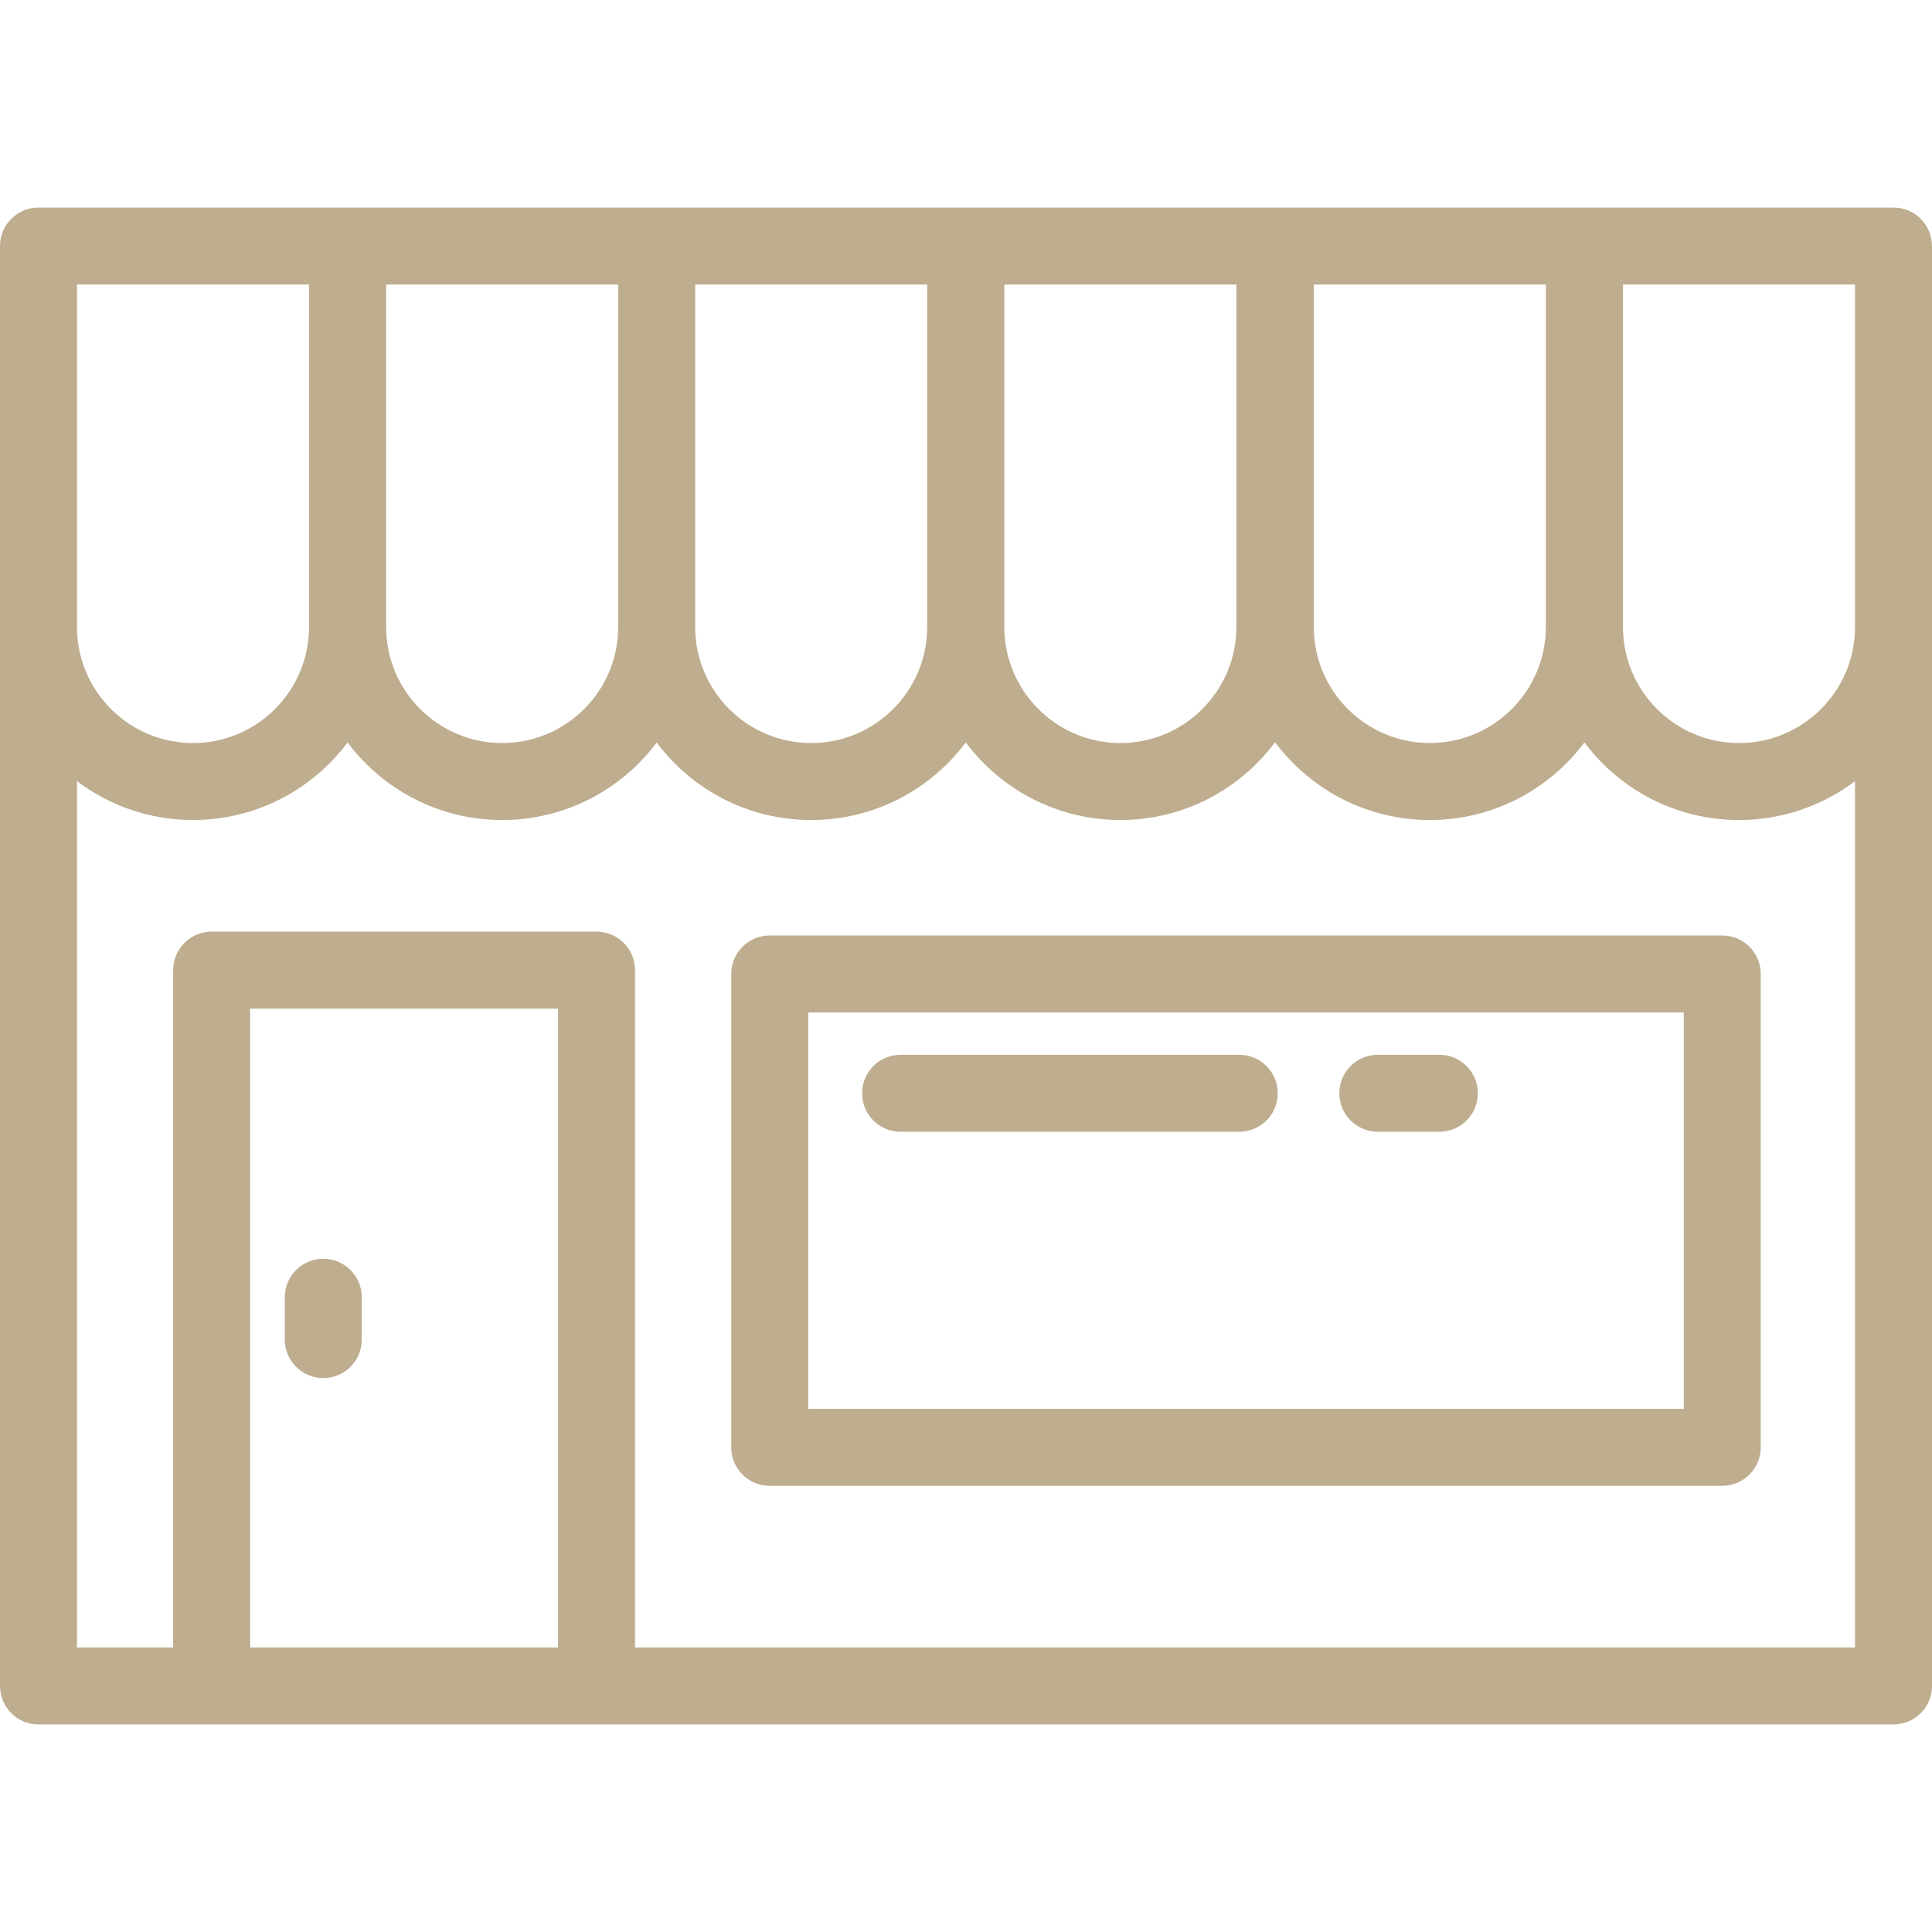 <?xml version="1.0" encoding="iso-8859-1"?>
<!-- Generator: Adobe Illustrator 19.0.0, SVG Export Plug-In . SVG Version: 6.00 Build 0)  -->
<svg version="1.1" fill="#bead8e" id="Layer_1" xmlns="http://www.w3.org/2000/svg" xmlns:xlink="http://www.w3.org/1999/xlink" x="0px" y="0px"
	 viewBox="0 0 512 512" style="enable-background:new 0 0 512 512;" xml:space="preserve">
<g>
	<g>
		<path d="M456.414,247.911h-252.43c-5.633,0-10.199,4.566-10.199,10.199v125.45c0,5.633,4.566,10.199,10.199,10.199h252.43
			c5.633,0,10.199-4.566,10.199-10.199V258.11C466.614,252.477,462.047,247.911,456.414,247.911z M446.215,373.361H214.183V268.309
			h232.032V373.361z"/>
	</g>
</g>
<g>
	<g>
		<path d="M381.45,279.529h-16.319c-5.633,0-10.199,4.566-10.199,10.199c0,5.633,4.566,10.199,10.199,10.199h16.319
			c5.633,0,10.199-4.566,10.199-10.199C391.649,284.095,387.083,279.529,381.45,279.529z"/>
	</g>
</g>
<g>
	<g>
		<path d="M328.414,279.529h-89.753c-5.633,0-10.199,4.566-10.199,10.199c0,5.633,4.566,10.199,10.199,10.199h89.753
			c5.633,0,10.199-4.566,10.199-10.199C338.614,284.095,334.047,279.529,328.414,279.529z"/>
	</g>
</g>
<g>
	<g>
		<path d="M85.673,333.584c-5.633,0-10.199,4.566-10.199,10.199v11.219c0,5.633,4.566,10.199,10.199,10.199
			c5.633,0,10.199-4.566,10.199-10.199v-11.219C95.872,338.151,91.306,333.584,85.673,333.584z"/>
	</g>
</g>
<g>
	<g>
		<path d="M501.801,55.005H10.199C4.566,55.005,0,59.572,0,65.205v381.591c0,5.633,4.566,10.199,10.199,10.199h491.602
			c5.633,0,10.199-4.566,10.199-10.199V65.205C512,59.572,507.434,55.005,501.801,55.005z M430.109,75.404h61.493v89.894v0.871
			c0,16.954-13.792,30.747-30.747,30.747s-30.747-13.792-30.747-30.747V75.404z M348.175,75.404h61.493v90.765
			c0,16.954-13.792,30.747-30.747,30.747c-16.953,0-30.747-13.792-30.747-30.747V75.404z M266.156,75.404h61.493v90.765
			c0,16.954-13.792,30.747-30.747,30.747s-30.747-13.792-30.747-30.747V75.404z M184.223,75.404h61.493v90.765
			c0,16.954-13.792,30.747-30.747,30.747c-16.954,0-30.747-13.792-30.747-30.747V75.404z M102.332,75.404h61.493v90.765
			c0,16.954-13.792,30.747-30.747,30.747c-16.953,0-30.747-13.792-30.747-30.747V75.404z M20.398,165.297V75.404h61.493v90.765
			c0,16.954-13.792,30.747-30.747,30.747c-16.954,0-30.746-13.793-30.746-30.747V165.297z M147.888,436.596H66.295V267.289h81.594
			V436.596z M491.603,436.596H168.287V257.09c0-5.633-4.566-10.199-10.199-10.199H56.096c-5.633,0-10.199,4.566-10.199,10.199
			v179.506H20.398V207.009c8.564,6.464,19.214,10.304,30.746,10.304c16.742,0,31.631-8.086,40.967-20.559
			c9.335,12.473,24.225,20.559,40.967,20.559c16.73,0,31.608-8.075,40.946-20.531c9.337,12.456,24.216,20.531,40.946,20.531
			c16.742,0,31.631-8.086,40.967-20.559c9.335,12.473,24.225,20.559,40.967,20.559c16.769,0,31.677-8.112,41.009-20.618
			c9.333,12.505,24.241,20.618,41.009,20.618c16.742,0,31.631-8.086,40.966-20.559c9.335,12.472,24.225,20.559,40.967,20.559
			c11.532,0,22.182-3.84,30.747-10.304V436.596z"/>
	</g>
</g>
<g>
</g>
<g>
</g>
<g>
</g>
<g>
</g>
<g>
</g>
<g>
</g>
<g>
</g>
<g>
</g>
<g>
</g>
<g>
</g>
<g>
</g>
<g>
</g>
<g>
</g>
<g>
</g>
<g>
</g>
</svg>
